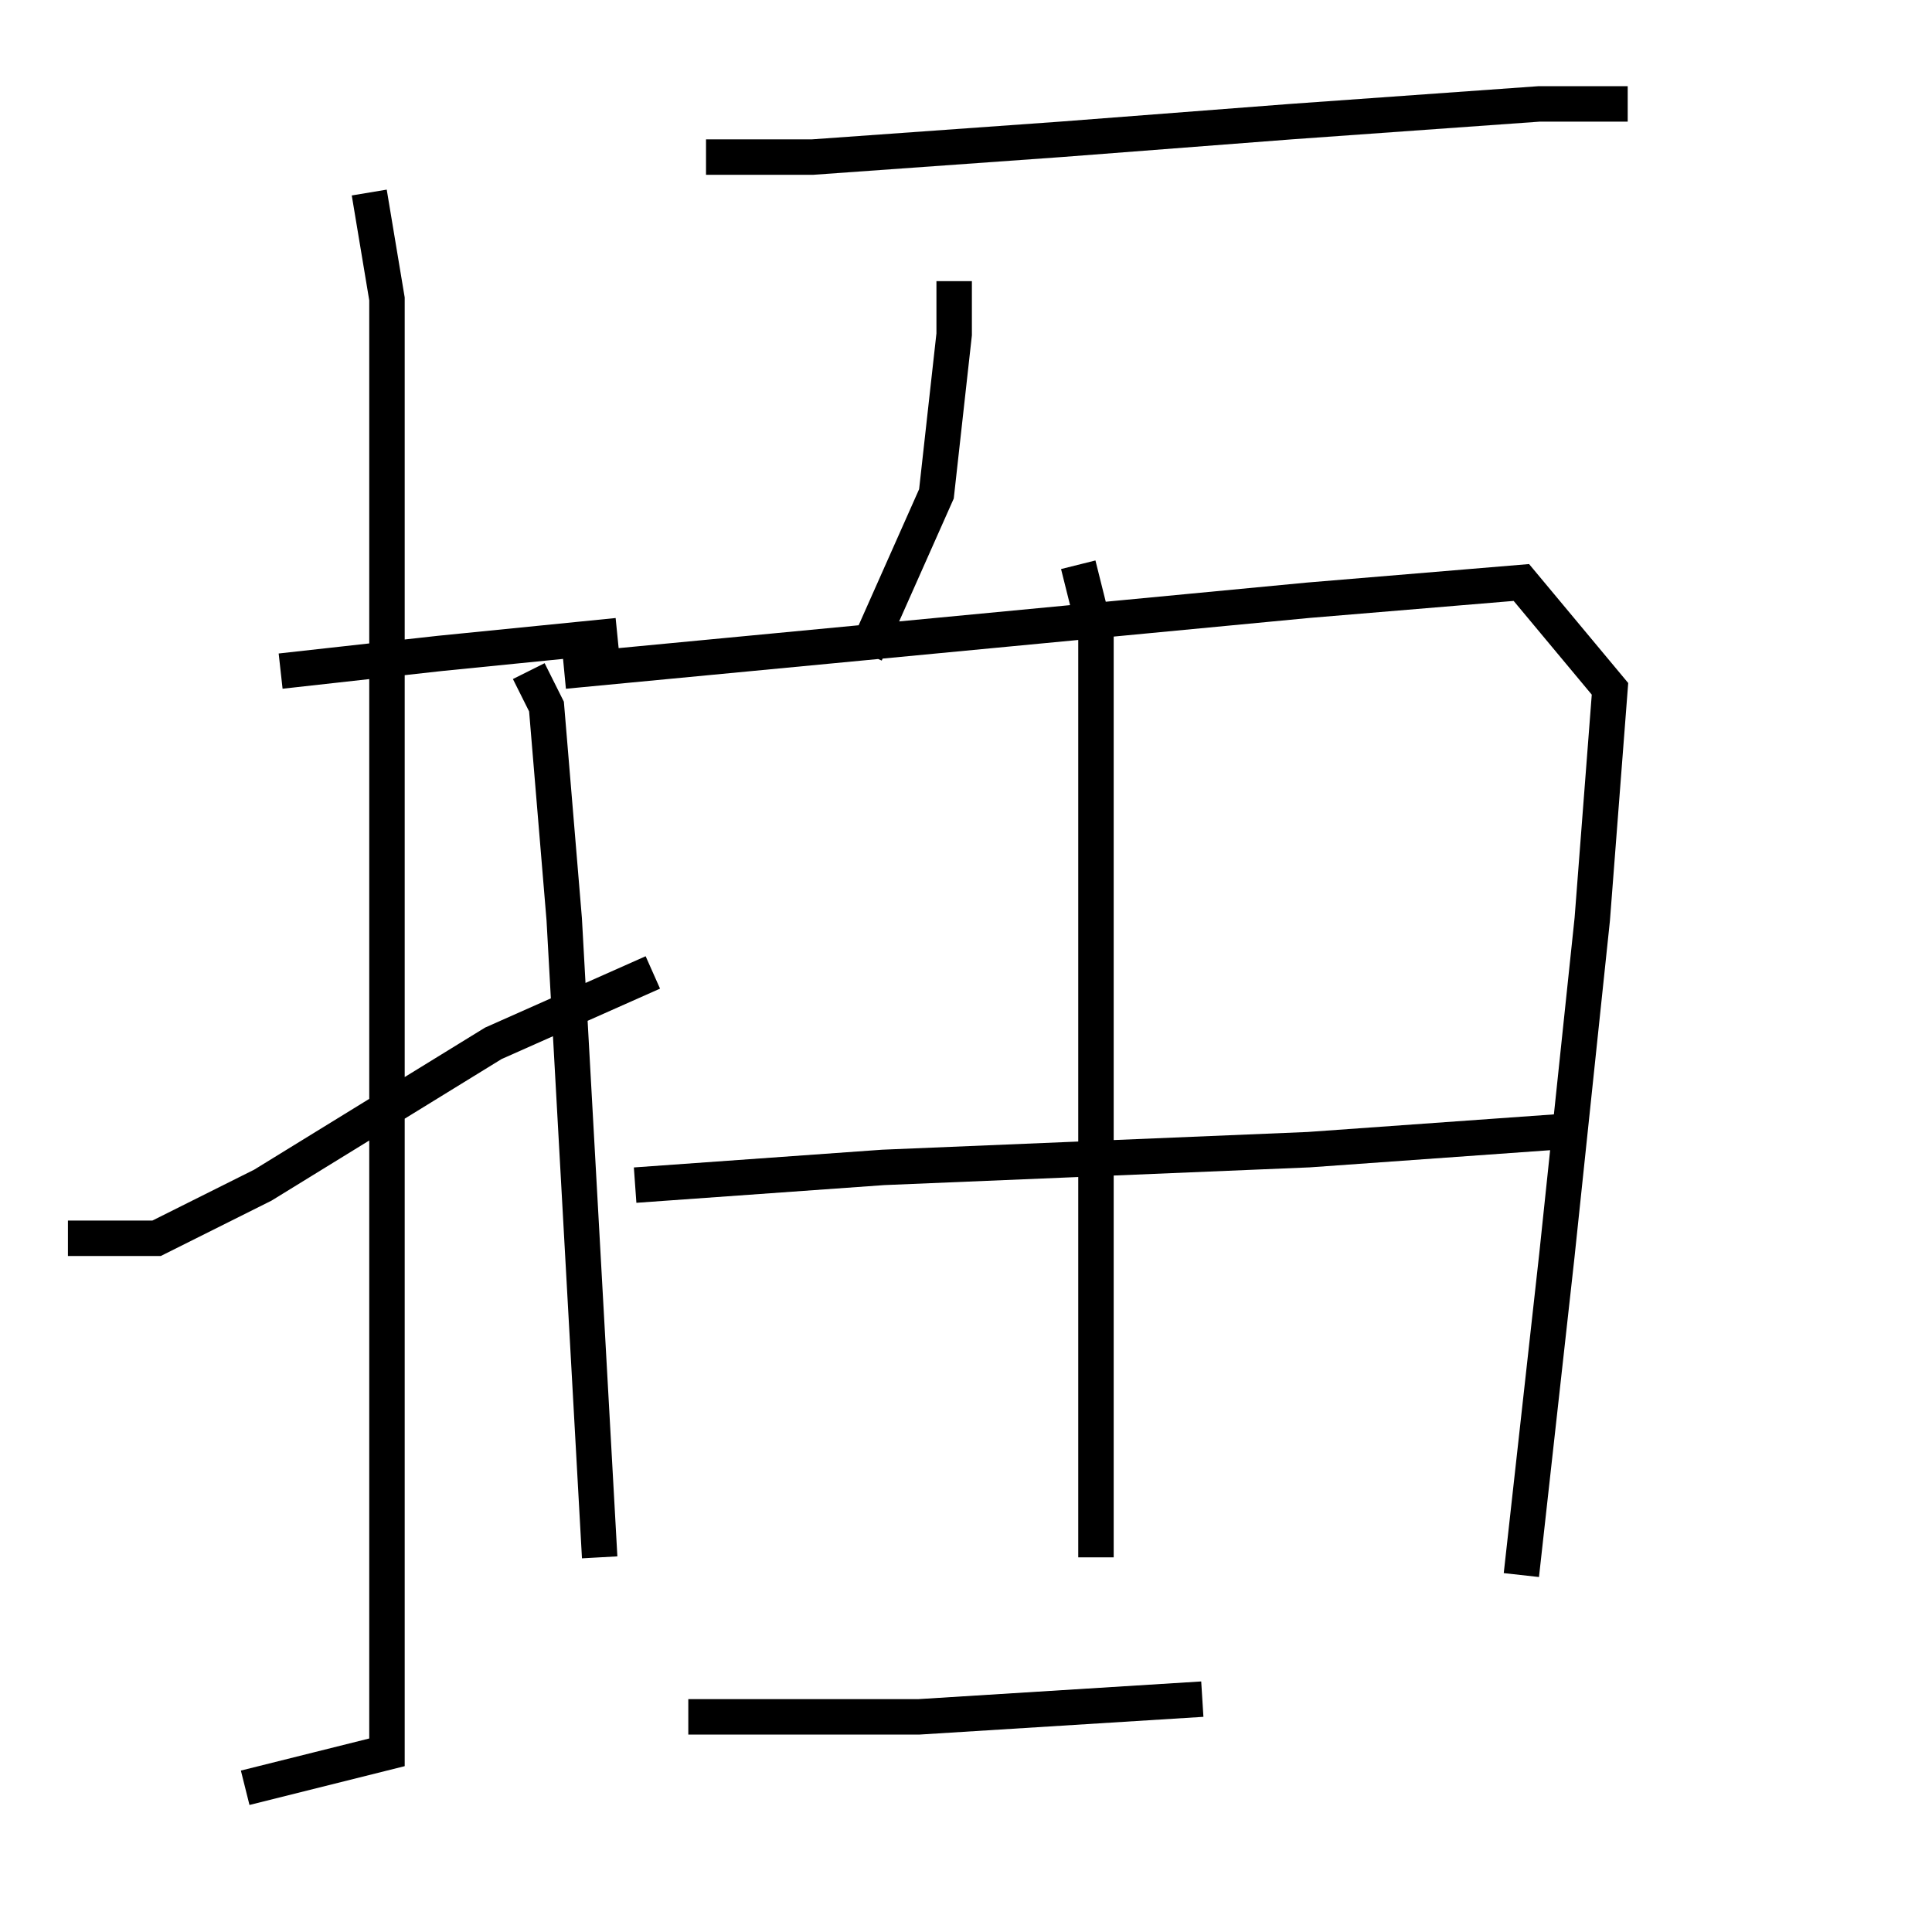<?xml version="1.0" encoding="utf-8" ?>
<svg baseProfile="full" height="109" version="1.1" width="109" xmlns="http://www.w3.org/2000/svg" xmlns:ev="http://www.w3.org/2001/xml-events" xmlns:xlink="http://www.w3.org/1999/xlink"><defs /><rect fill="white" height="109" width="109" x="0" y="0" /><path d="M8.832,37.863 m7,0 l9,-1 10,-1 m-14,-25 l1,6 0,25 l0,35 0,22 l-8,2 m-10,-31 l5,0 6,-3 l13,-8 9,-4 m3,-46 l6,0 14,-1 l13,-1 14,-1 l5,0 m-38,10 l0,3 -1,9 l-4,9 m-19,1 l1,2 1,12 l1,18 1,18 m-2,-50 l21,-2 21,-2 l12,-1 5,6 l-1,13 -2,19 l-2,18 m-25,-57 l1,4 0,20 l0,19 0,13 m-26,-21 l14,-1 24,-1 l14,-1 m-49,33 l13,0 16,-1 " fill="none" stroke="black" stroke-width="2.0" /></svg>